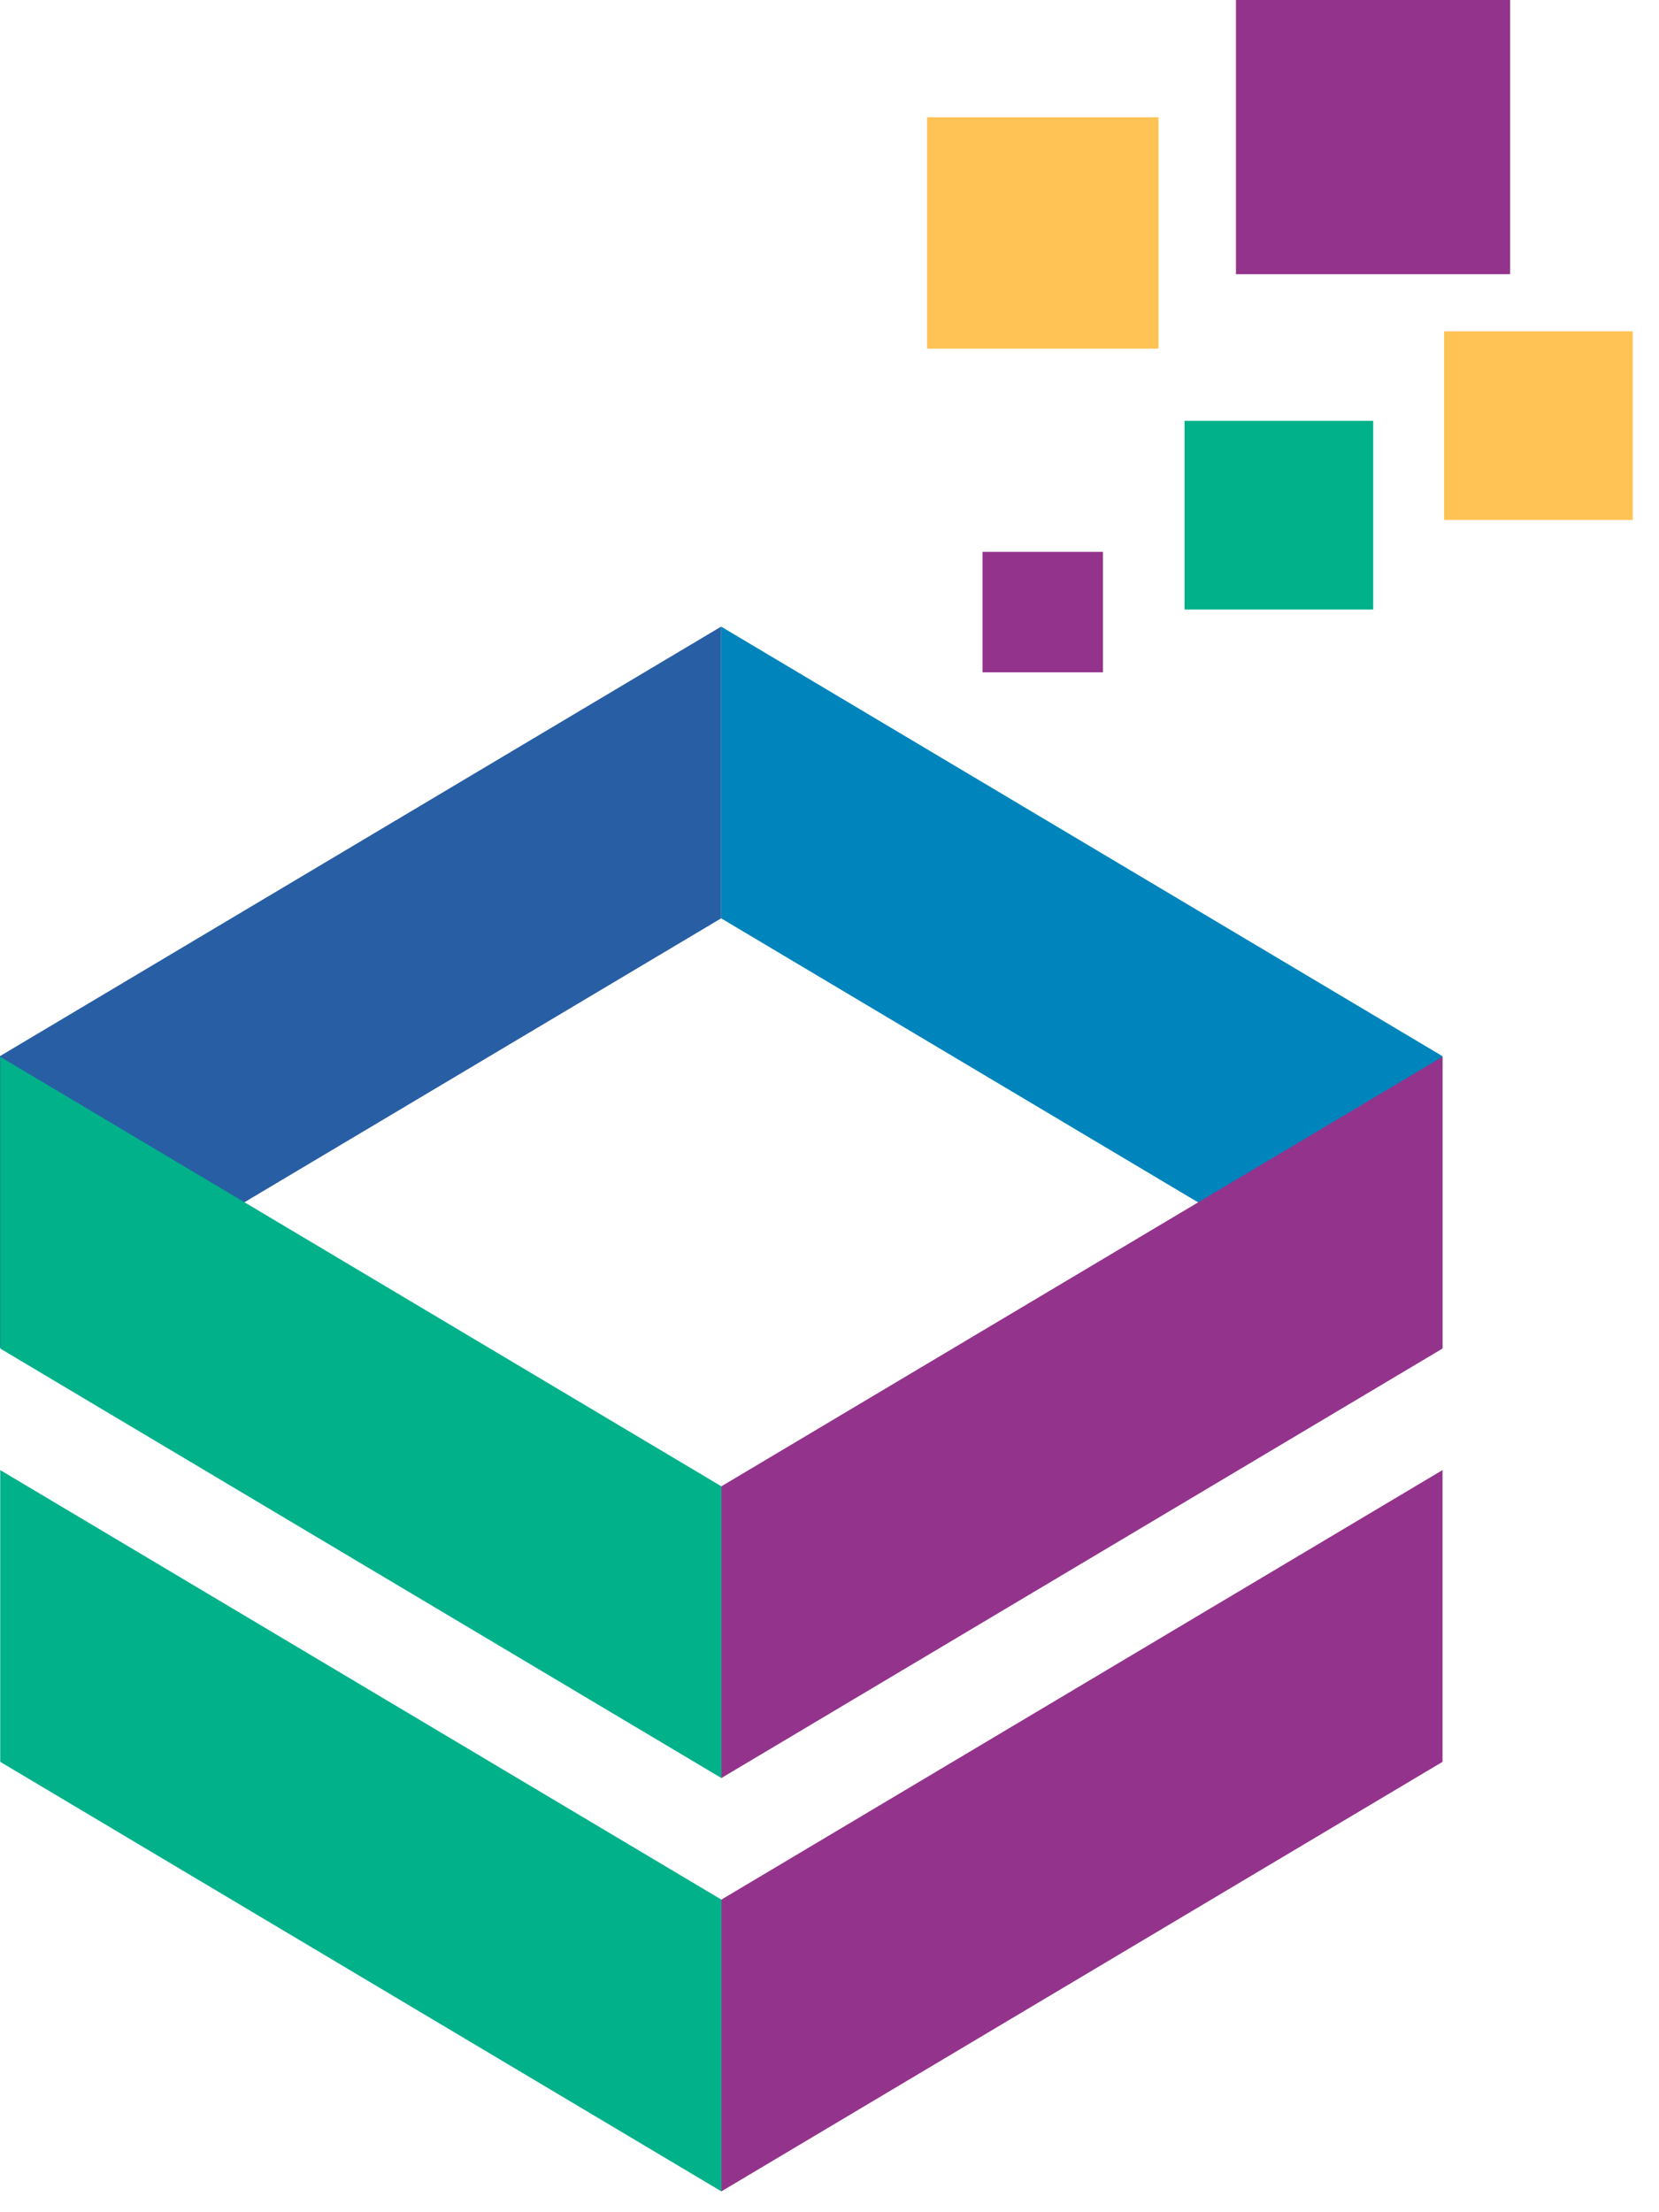 <svg width="51" height="68" viewBox="0 0 51 68" fill="none" xmlns="http://www.w3.org/2000/svg">
<path d="M22.176 67.359L0.007 54.156V45.188L22.176 58.391V67.359Z" fill="#00B18A"/>
<path d="M44.345 54.156L22.176 67.359V58.391L44.345 45.188V54.156Z" fill="#93338C"/>
<path d="M22.169 19.261L0 32.463V41.43L22.169 28.228V19.261Z" fill="#285EA4"/>
<path d="M44.34 32.463L22.169 19.261V28.228L44.34 41.43V32.463Z" fill="#0084BC"/>
<path d="M22.176 54.654L0.007 41.452V32.484L22.176 45.687V54.654Z" fill="#00B18A"/>
<path d="M44.345 41.452L22.176 54.654V45.687L44.345 32.484V41.452Z" fill="#93338C"/>
<path d="M30.204 20.665H33.906V16.963H30.204V20.665Z" fill="#93338C"/>
<path d="M36.414 18.736H42.214V12.937H36.414V18.736Z" fill="#00B18A"/>
<path d="M44.394 15.984H50.193V10.185H44.394V15.984Z" fill="#FFC254"/>
<path d="M37.995 8.428L46.423 8.428V-0L37.995 -0V8.428Z" fill="#93338C"/>
<path d="M28.5 10.717H35.613V3.604L28.5 3.604V10.717Z" fill="#FFC254"/>
</svg>
